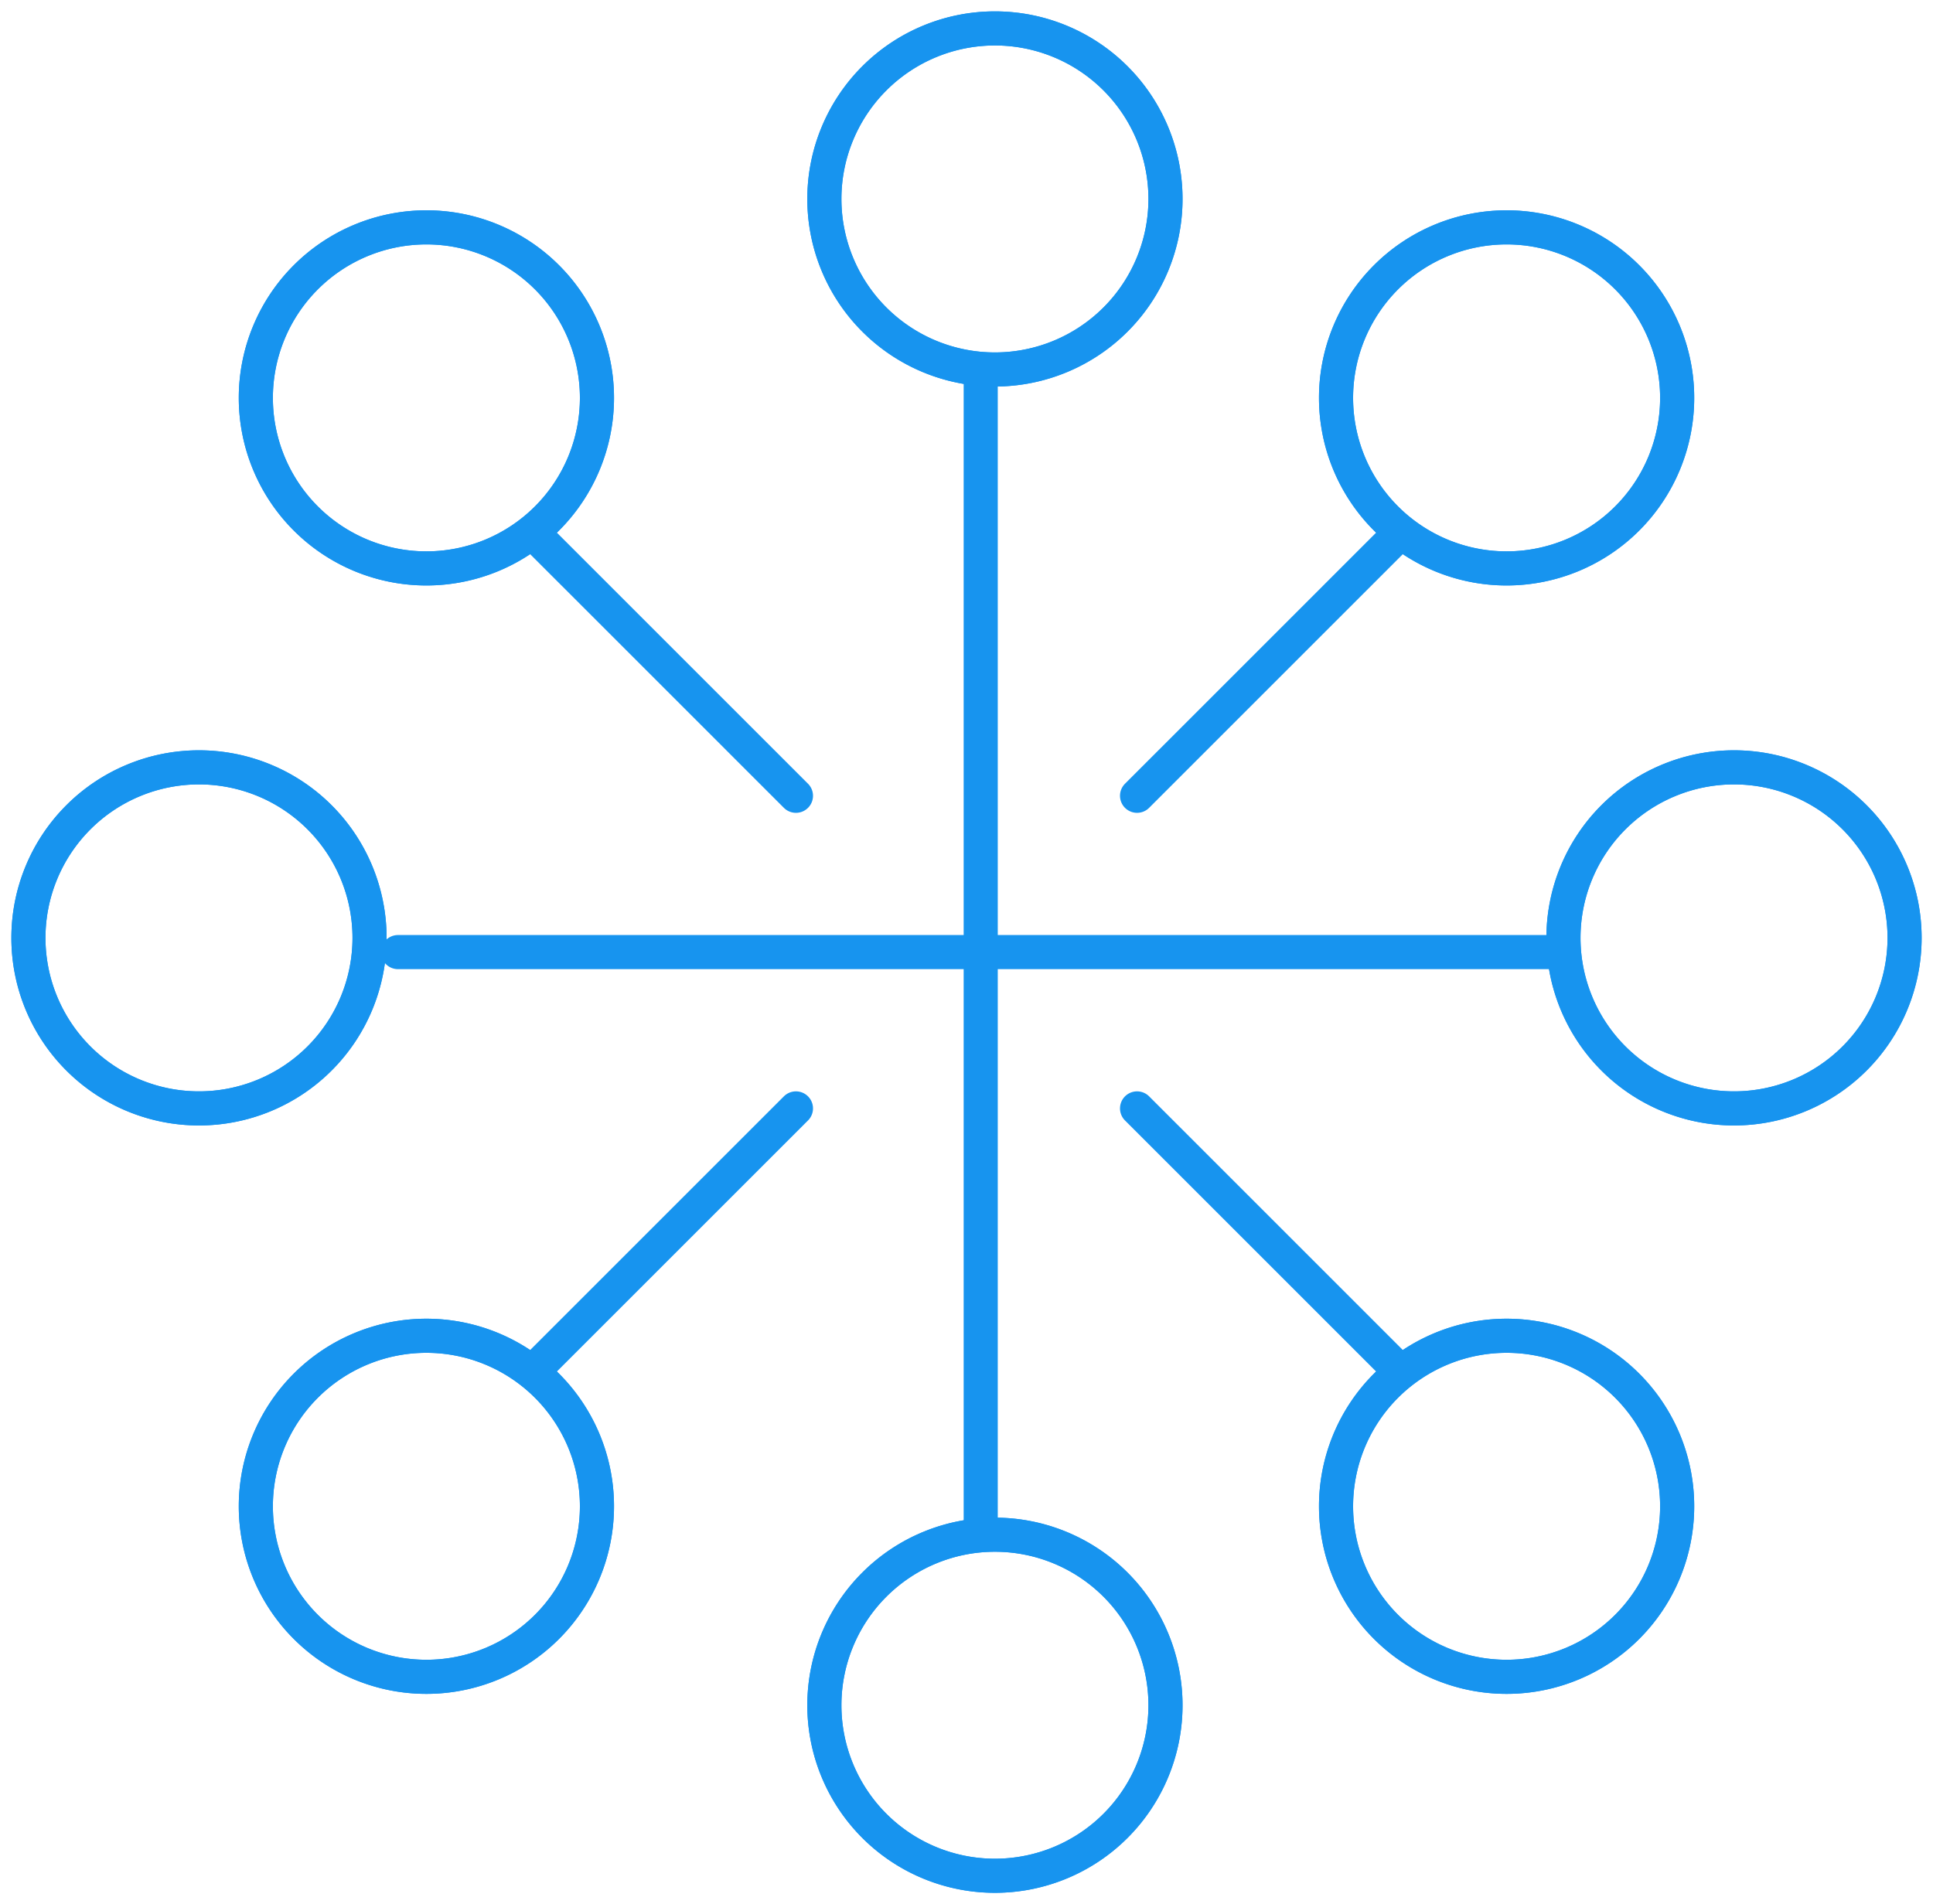<svg width="68" height="67" viewBox="0 0 68 67" xmlns="http://www.w3.org/2000/svg">
    <g stroke="#1794EF" stroke-width="1.2" fill="none" fill-rule="evenodd" stroke-linecap="round" stroke-linejoin="round">
        <path d="M35 13a6 6 0 1 0 0-12 6 6 0 0 0 0 12zM35 66a6 6 0 1 0 0-12 6 6 0 0 0 0 12zM61 39a6 6 0 1 0 0-12 6 6 0 0 0 0 12zM7 39a6 6 0 1 0 0-12 6 6 0 0 0 0 12zM34.5 13v41M14 33.5h41M53 59a6 6 0 1 0 0-12 6 6 0 0 0 0 12zM15 20a6 6 0 1 0 0-12 6 6 0 0 0 0 12zM19 19l9 9M40 39l9 9M53 20a6 6 0 1 0 0-12 6 6 0 0 0 0 12zM15 59a6 6 0 1 0 0-12 6 6 0 0 0 0 12zM40 28l9-9M19 48l9-9"/>
        <path d="M35 13a6 6 0 1 0 0-12 6 6 0 0 0 0 12zM35 66a6 6 0 1 0 0-12 6 6 0 0 0 0 12zM61 39a6 6 0 1 0 0-12 6 6 0 0 0 0 12zM7 39a6 6 0 1 0 0-12 6 6 0 0 0 0 12zM53 59a6 6 0 1 0 0-12 6 6 0 0 0 0 12zM15 20a6 6 0 1 0 0-12 6 6 0 0 0 0 12zM53 20a6 6 0 1 0 0-12 6 6 0 0 0 0 12zM15 59a6 6 0 1 0 0-12 6 6 0 0 0 0 12z"/>
    </g>
</svg>
